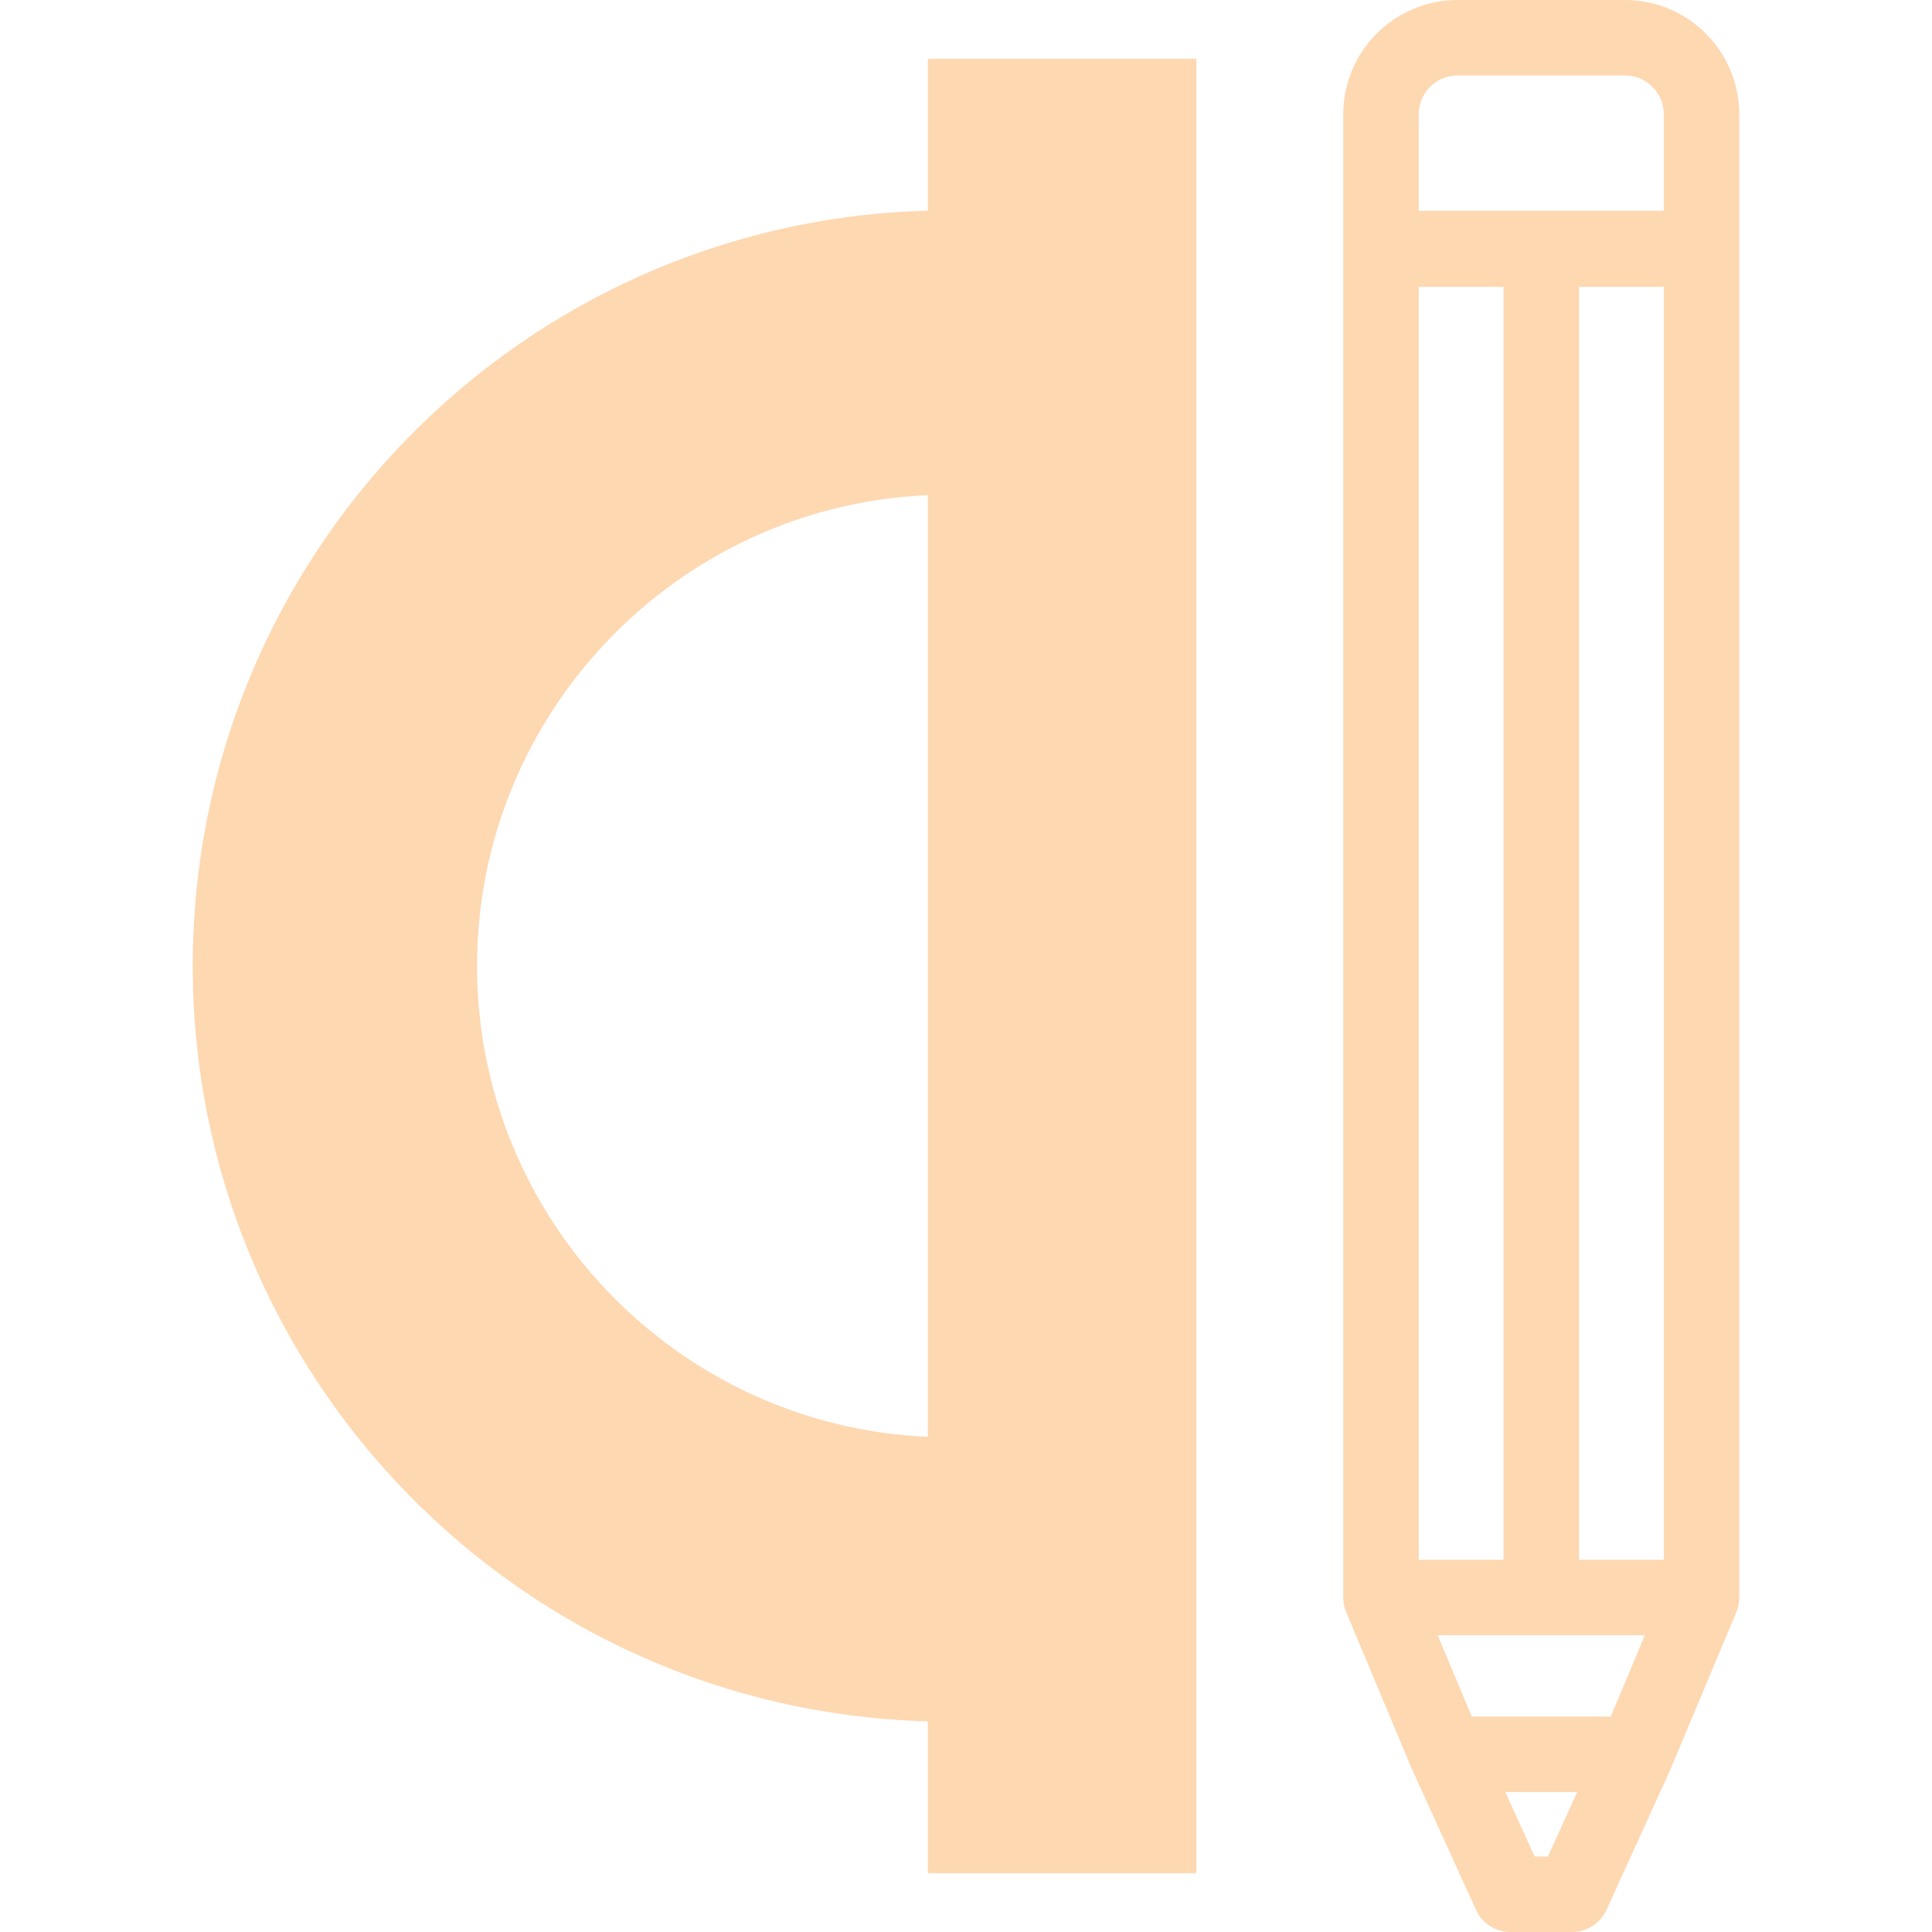 <svg id="Capa_1" enable-background="new 0 0 512 512" height="512" viewBox="0 0 512 512" width="512" xmlns="http://www.w3.org/2000/svg"><g><g><path d="m245.877 15.586v40.247c-108.074 2.884-194.799 91.397-194.799 200.167 0 108.77 86.725 197.283 194.799 200.166v40.247h71.174v-480.827zm-119.454 240.414c0-67.044 53.101-121.919 119.454-124.777v249.554c-66.353-2.858-119.454-57.733-119.454-124.777z" fill="#FED8B1"/></g><g><path d="m430.645 0h-44.389c-16.695 0-30.277 13.582-30.277 30.277v393.097c0 .005.041.9.044.936.101 1.092.378 2.134.802 3.095l17.33 41.37c.006.013.011.027.017.04.016.038.033.076.049.114.009.021.019.043.029.064.009.02.018.041.027.061l16.883 37.089c1.624 3.567 5.182 5.857 9.102 5.857h16.375c3.919 0 7.478-2.29 9.102-5.857l16.883-37.089c.009-.02.018-.041.027-.061.01-.021.019-.043.029-.064.017-.038.033-.076.049-.114.006-.013.012-.027.017-.04l17.33-41.37c.424-.962.701-2.003.802-3.095.003-.035.044-.931.044-.936v-393.097c.002-16.695-13.58-30.277-30.275-30.277zm-3.776 454.911h-36.836l-9.022-21.537h54.88zm-28.418-378.894v337.356h-22.471v-337.356zm20 337.357v-337.357h22.471v337.356h-22.471zm-32.195-393.374h44.389c5.667 0 10.277 4.61 10.277 10.277v25.594h-64.942v-25.594c0-5.667 4.61-10.277 10.276-10.277zm23.947 472h-3.505l-7.779-17.089h19.063z" fill="#FED8B1"/></g></g></svg>
